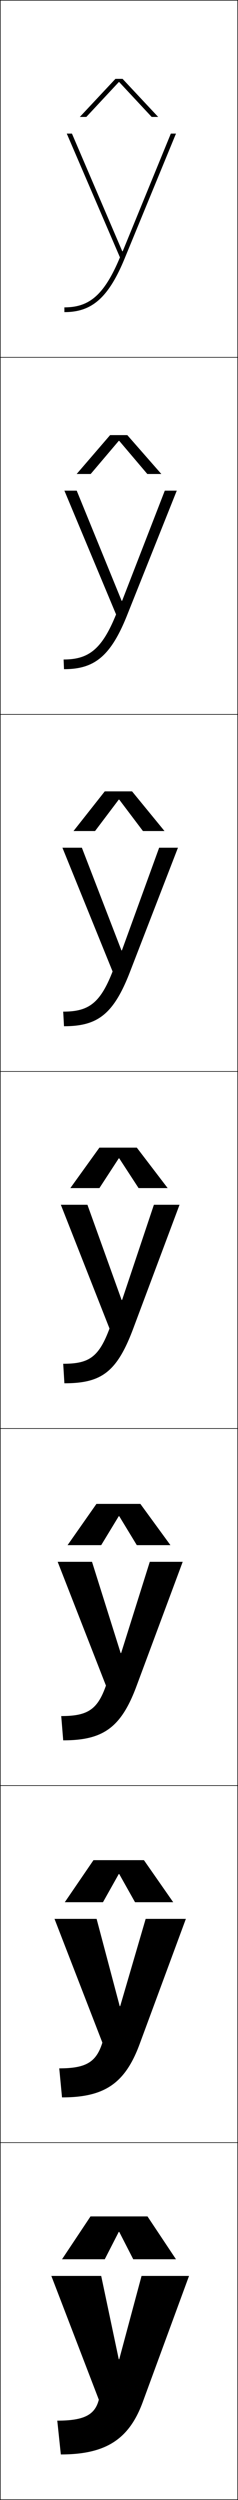 <?xml version="1.0" encoding="utf-8"?>
<!-- Generator: Adobe Illustrator 11 Build 225, SVG Export Plug-In . SVG Version: 6.0.0 Build 78)  -->
<!DOCTYPE svg PUBLIC "-//W3C//DTD SVG 1.0//EN"    "http://www.w3.org/TR/2001/REC-SVG-20010904/DTD/svg10.dtd">
<svg  xmlns="http://www.w3.org/2000/svg" xmlns:xlink="http://www.w3.org/1999/xlink" xmlns:a="http://ns.adobe.com/AdobeSVGViewerExtensions/3.0/"
	 width="100.25" height="1050.25" viewBox="0 0 100.25 1050.25" overflow="visible" enable-background="new 0 0 100.25 1050.25"
	 xml:space="preserve">
		<g id="レイヤー1">
			<g>
				<rect x="0.125" y="0.125" fill="none" stroke="#000000" stroke-width="0.25" width="100" height="150"/> 
				<rect x="0.125" y="150.125" fill="none" stroke="#000000" stroke-width="0.25" width="100" height="150"/> 
				<rect x="0.125" y="300.125" fill="none" stroke="#000000" stroke-width="0.25" width="100" height="150"/> 
				<rect x="0.125" y="450.125" fill="none" stroke="#000000" stroke-width="0.25" width="100" height="150"/> 
				<rect x="0.125" y="600.125" fill="none" stroke="#000000" stroke-width="0.25" width="100" height="150"/> 
				<rect x="0.125" y="750.125" fill="none" stroke="#000000" stroke-width="0.25" width="100" height="150"/> 
				<rect x="0.125" y="900.125" fill="none" stroke="#000000" stroke-width="0.25" width="100" height="150"/> 
			</g>
			<g>
				<path d="M51.494,105.545L30.305,56.125H28.125l22.398,52c-6.713,16.092-13.11,21-23.398,21v2
					c11.074,0,18.424-5.338,25.617-23.119L74.125,56.125h-2.164l-20.267,49.42H51.494z"/>
				<path d="M32.312,206.125H27.125l21.766,52c-5.986,14.778-11.651,18.934-22.099,18.934
					L26.959,281.125c12.569,0,19.652-5.103,26.744-23.079L74.458,206.125h-5.042
					l-17.978,46.28h-0.2L32.312,206.125z"/>
				<path d="M34.485,356.125h-8.193l21.133,52C42.165,421.59,37.232,424.991,26.625,424.991
					L26.958,431.125c14.064,0,20.883-4.867,27.873-23.04L74.958,356.125h-7.921
					l-15.688,43.14h-0.2L34.485,356.125z"/>
				<path d="M36.825,506.125H25.625l20.5,52c-4.533,12.151-8.733,14.8-19.5,14.8l0.5,8.2
					c15.56,0,22.111-4.632,29-23l19.5-52H64.825l-13.399,40h-0.2L36.825,506.125z"/>
				<path d="M26.625,731.125c16.665,0,24.315-5.19,30.833-22.667l19.5-52.333H63.091
					l-12.066,38.333H50.825L38.758,656.125H24.292l20.333,52
					c-3.561,10.179-7.804,12.8-18.833,12.8L26.625,731.125z"/>
				<path d="M26.125,881.125c17.77,0,26.52-5.748,32.667-22.333l19.5-52.667H61.358
					L50.625,842.792h-0.2L40.692,806.125H22.958l20.167,52
					c-2.588,8.207-6.874,10.8-18.167,10.8L26.125,881.125z"/>
				<path d="M25.625,1031.125c18.875,0,28.725-6.307,34.5-22l19.5-53h-20l-9.4,35h-0.2l-7.399-35h-21l20,52
					c-1.616,6.235-5.944,8.8-17.5,8.8L25.625,1031.125z"/>
			</g>
			<g>
				<polygon points="50.025,937.625 44.125,949.125 26.125,949.125 38.125,931.125 62.125,931.125 74.125,949.125 
					56.125,949.125 50.225,937.625 "/>
				<polygon points="50.025,787.291 43.375,799.125 27.291,799.125 39.375,781.458 60.625,781.458 
					72.958,799.125 56.875,799.125 50.224,787.291 "/>
				<polygon points="50.025,636.958 42.625,649.125 28.458,649.125 40.625,631.792 59.125,631.792 
					71.792,649.125 57.625,649.125 50.225,636.958 "/>
				<polygon points="50.025,486.625 41.875,499.125 29.625,499.125 41.875,482.125 57.625,482.125 70.625,499.125 
					58.375,499.125 50.225,486.625 "/>
				<polygon points="50.024,335.914 40.038,349.125 30.958,349.125 44.125,332.458 55.625,332.458 
					69.292,349.125 60.211,349.125 50.224,335.914 "/>
				<polygon points="50.025,185.204 38.202,199.125 32.292,199.125 46.375,182.792 53.625,182.792 
					67.958,199.125 62.048,199.125 50.225,185.204 "/>
				<polygon points="66.625,49.125 63.885,49.125 50.225,34.493 50.024,34.493 36.365,49.125 
					33.625,49.125 48.625,33.125 51.625,33.125 "/>
			</g>
		</g>
	</svg>

